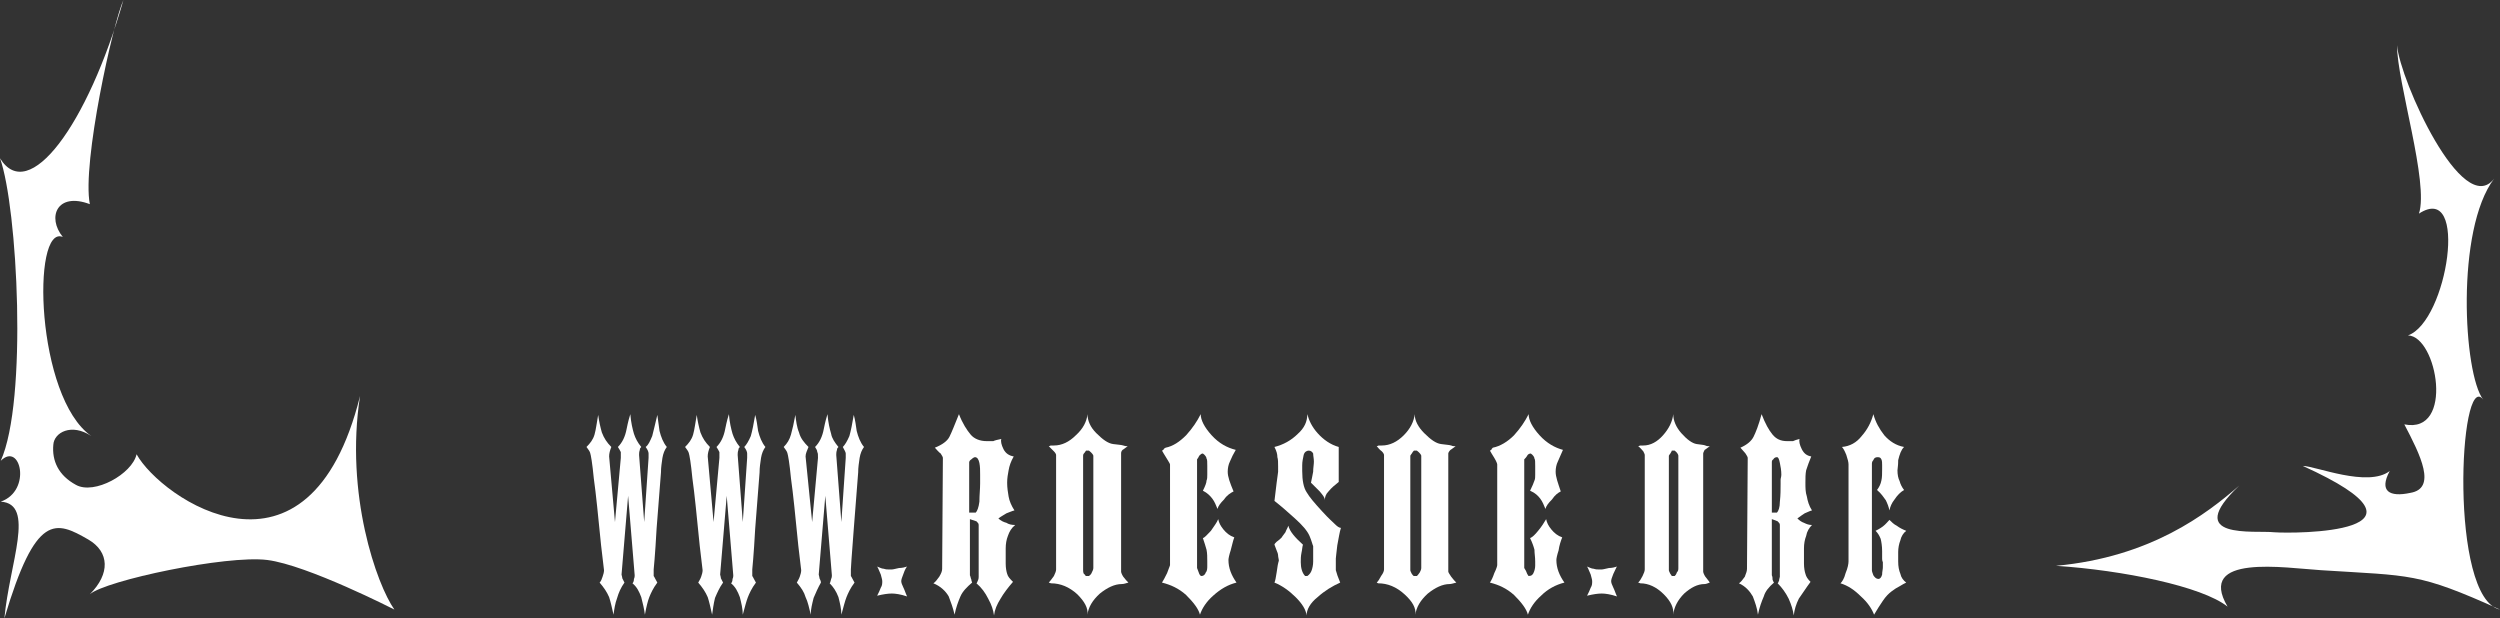 <?xml version="1.0" encoding="UTF-8" standalone="no"?>
<!-- Created with Inkscape (http://www.inkscape.org/) -->

<svg
   xmlns:dc="http://purl.org/dc/elements/1.1/"
   xmlns:cc="http://creativecommons.org/ns#"
   xmlns:rdf="http://www.w3.org/1999/02/22-rdf-syntax-ns#"
   xmlns:svg="http://www.w3.org/2000/svg"
   xmlns="http://www.w3.org/2000/svg"
   xmlns:sodipodi="http://sodipodi.sourceforge.net/DTD/sodipodi-0.dtd"
   xmlns:inkscape="http://www.inkscape.org/namespaces/inkscape"
   width="514.293"
   height="127.198"
   id="svg2"
   version="1.1"
   inkscape:version="0.91 r13725"
   sodipodi:docname="logo_bottom.svg">
  <rect width="100%" height="100%" fill="#333333" stroke="none"/>
  <defs
     id="defs4">
    <inkscape:perspective
       sodipodi:type="inkscape:persp3d"
       inkscape:vp_x="0 : 526.18109 : 1"
       inkscape:vp_y="0 : 1000 : 0"
       inkscape:vp_z="744.09448 : 526.18109 : 1"
       inkscape:persp3d-origin="372.04724 : 350.78739 : 1"
       id="perspective10" />
    <inkscape:perspective
       id="perspective2942"
       inkscape:persp3d-origin="2194.0159 : 2065.2637 : 1"
       inkscape:vp_z="4388.0317 : 3097.8955 : 1"
       inkscape:vp_y="0 : 1000 : 0"
       inkscape:vp_x="0 : 3097.8955 : 1"
       sodipodi:type="inkscape:persp3d" />
    <inkscape:perspective
       id="perspective3114"
       inkscape:persp3d-origin="2194.0159 : 2065.2637 : 1"
       inkscape:vp_z="4388.0317 : 3097.8955 : 1"
       inkscape:vp_y="0 : 1000 : 0"
       inkscape:vp_x="0 : 3097.8955 : 1"
       sodipodi:type="inkscape:persp3d" />
    <inkscape:perspective
       id="perspective2946"
       inkscape:persp3d-origin="0.5 : 0.33333333 : 1"
       inkscape:vp_z="1 : 0.5 : 1"
       inkscape:vp_y="0 : 1000 : 0"
       inkscape:vp_x="0 : 0.5 : 1"
       sodipodi:type="inkscape:persp3d" />
  </defs>
  <sodipodi:namedview
     id="base"
     pagecolor="#000000"
     bordercolor="#666666"
     borderopacity="1.0"
     inkscape:pageopacity="1"
     inkscape:pageshadow="2"
     inkscape:zoom="1"
     inkscape:cx="168.73933"
     inkscape:cy="42.390881"
     inkscape:document-units="px"
     inkscape:current-layer="layer1"
     showgrid="false"
     inkscape:window-width="1385"
     inkscape:window-height="832"
     inkscape:window-x="0"
     inkscape:window-y="1"
     inkscape:window-maximized="0"
     fit-margin-top="0"
     fit-margin-left="0"
     fit-margin-right="0"
     fit-margin-bottom="0" />
  <g
     inkscape:groupmode="layer"
     id="layer2"
     inkscape:label="background"
     transform="translate(-6.441,-612.266)" />
  <g
     inkscape:label="Layer 1"
     inkscape:groupmode="layer"
     id="layer1"
     transform="translate(-6.441,-920.534)">
    <path
       inkscape:connector-curvature="0"
       id="104"
       style="fill:#ffffff;fill-opacity:1;fill-rule:nonzero;stroke:none"
       d="m 80.512,1001.983 c -3.155,20.25 3.456,38.849 7.062,43.949 0,0 -17.879,-9.15 -26.143,-10.2 -8.414,-1.05 -33.204,4.2 -36.51,7.05 4.207,-4.2 4.057,-8.7 -0.3,-11.25 -6.761,-3.9 -10.818,-5.55 -17.278,16.2 1.052,-11.4 6.461,-23.55 -0.751,-24 6.461,-2.25 4.057,-12.45 0,-8.4 5.559,-12.3 3.456,-52.199 -0.15,-62.249 5.86,9.6 18.03,-6.75 25.392,-32.55 -2.103,4.5 -8.564,33.6 -6.911,41.999 -6.761,-2.55 -8.865,2.7 -5.559,6.75 -6.461,-2.7 -5.559,33 5.86,40.949 -4.057,-2.7 -7.663,-0.75 -7.813,1.8 -0.3,3.3 1.052,6.3 4.658,8.25 3.756,2.1 11.569,-2.25 12.47,-6.3 4.958,9 35.458,30.299 45.975,-12" />
    <path
       inkscape:connector-curvature="0"
       id="105"
       style="fill:#ffffff;fill-opacity:1;fill-rule:nonzero;stroke:none"
       d="m 483.923,1037.832 c 18.631,1.2 19.833,0.45 36.81,8.1 -10.517,-2.25 -8.414,-49.649 -3.456,-43.199 -4.057,-5.25 -5.709,-34.949 2.254,-45.449 -6.461,8.4 -19.382,-20.25 -19.983,-27.45 0,7.65 6.611,28.35 4.507,34.649 10.367,-6.75 5.86,22.2 -2.254,25.05 6.01,0.15 9.616,20.4 -0.751,18.3 3.305,6.3 6.761,13.2 1.202,14.1 -4.207,0.9 -6.461,-0.3 -4.207,-4.5 -4.507,3.45 -15.325,-1.05 -17.879,-1.05 30.8,13.95 -1.803,13.95 -5.86,13.65 -4.057,-0.45 -19.081,1.65 -7.212,-9.6 -6.761,5.85 -18.18,14.7 -37.712,16.5 13.672,0.9 30.049,4.2 35.308,8.4 -6.461,-10.95 11.869,-7.95 19.232,-7.5" />
    <path
       inkscape:connector-curvature="0"
       id="106"
       style="fill:#ffffff;fill-opacity:1;fill-rule:nonzero;stroke:none"
       d="m 143.615,1012.483 c -0.451,0.6 -0.751,1.35 -0.901,2.25 -0.15,1.05 -0.3,1.95 -0.3,3 -0.15,2.1 -0.451,6 -0.901,11.55 -0.3,5.55 -0.601,8.4 -0.601,8.4 0,0.75 0,1.2 0,1.35 0.15,0.15 0.3,0.6 0.751,1.35 -0.901,1.2 -1.352,2.25 -1.653,3 -0.3,0.75 -0.601,1.95 -0.901,3.6 -0.15,-1.2 -0.451,-2.4 -0.751,-3.6 -0.451,-1.2 -0.901,-2.1 -1.803,-2.85 0.15,-0.15 0.3,-0.45 0.3,-0.9 0.15,-0.3 0.15,-0.6 0.15,-0.75 0,0 -1.352,-16.35 -1.352,-16.35 0,0 -1.352,16.2 -1.352,16.2 0,0.15 0.15,0.45 0.15,0.75 0.15,0.3 0.3,0.6 0.451,0.9 -0.751,1.05 -1.202,2.1 -1.502,3.15 -0.451,1.2 -0.601,2.4 -0.751,3.45 -0.3,-1.35 -0.601,-2.7 -0.901,-3.6 -0.451,-1.05 -1.052,-1.95 -1.953,-3 0.3,-0.3 0.451,-0.75 0.601,-1.2 0.15,-0.45 0.3,-0.9 0.3,-1.35 0,0 -0.601,-5.1 -0.601,-5.1 -0.601,-6 -1.052,-10.65 -1.502,-13.8 -0.3,-3.15 -0.601,-4.8 -0.751,-5.25 -0.15,-0.45 -0.451,-0.75 -0.751,-1.2 0.751,-0.75 1.352,-1.5 1.653,-2.55 0.3,-1.05 0.451,-2.4 0.751,-4.05 0.15,1.2 0.451,2.55 0.751,3.6 0.451,1.2 1.052,2.1 1.953,3 -0.3,0.75 -0.451,1.35 -0.451,1.95 0,0 1.202,13.5 1.202,13.5 0,0 1.202,-13.2 1.202,-13.2 0,-0.6 0,-1.05 0,-1.2 -0.15,-0.3 -0.3,-0.6 -0.601,-1.05 0.901,-0.9 1.502,-2.1 1.803,-3.75 0.3,-1.5 0.601,-2.55 0.751,-3 0.15,1.8 0.451,3 0.751,4.05 0.3,0.9 0.751,1.8 1.502,2.7 -0.15,0.15 -0.3,0.3 -0.3,0.6 -0.15,0.45 -0.15,0.75 -0.15,1.05 0,0 1.052,13.8 1.052,13.8 0,0 0.901,-13.2 0.901,-13.2 0,-0.3 0,-0.6 0,-0.9 0,-0.3 -0.15,-0.75 -0.601,-1.35 0.601,-0.45 0.901,-1.2 1.352,-2.25 0.3,-1.05 0.601,-2.55 1.052,-4.35 0.15,1.05 0.3,2.25 0.451,3.3 0.3,1.2 0.751,2.4 1.502,3.3" />
    <path
       inkscape:connector-curvature="0"
       id="107"
       style="fill:#ffffff;fill-opacity:1;fill-rule:nonzero;stroke:none"
       d="m 163.899,1012.483 c -0.451,0.6 -0.751,1.35 -0.901,2.25 -0.15,1.05 -0.3,1.95 -0.3,3 -0.15,2.1 -0.451,6 -0.901,11.55 -0.3,5.55 -0.601,8.4 -0.601,8.4 0,0.75 0,1.2 0,1.35 0.15,0.15 0.3,0.6 0.751,1.35 -0.901,1.2 -1.352,2.25 -1.653,3 -0.3,0.75 -0.601,1.95 -1.052,3.6 0,-1.2 -0.3,-2.4 -0.601,-3.6 -0.451,-1.2 -0.901,-2.1 -1.803,-2.85 0.15,-0.15 0.3,-0.45 0.3,-0.9 0.15,-0.3 0.15,-0.6 0.15,-0.75 0,0 -1.352,-16.35 -1.352,-16.35 0,0 -1.352,16.2 -1.352,16.2 0,0.15 0.15,0.45 0.15,0.75 0.15,0.3 0.3,0.6 0.451,0.9 -0.751,1.05 -1.202,2.1 -1.653,3.15 -0.3,1.2 -0.451,2.4 -0.601,3.45 -0.3,-1.35 -0.601,-2.7 -0.901,-3.6 -0.451,-1.05 -1.052,-1.95 -1.953,-3 0.15,-0.3 0.451,-0.75 0.601,-1.2 0.15,-0.45 0.3,-0.9 0.3,-1.35 0,0 -0.601,-5.1 -0.601,-5.1 -0.601,-6 -1.052,-10.65 -1.502,-13.8 -0.3,-3.15 -0.601,-4.8 -0.751,-5.25 -0.15,-0.45 -0.451,-0.75 -0.751,-1.2 0.751,-0.75 1.352,-1.5 1.653,-2.55 0.3,-1.05 0.451,-2.4 0.751,-4.05 0.15,1.2 0.451,2.55 0.751,3.6 0.451,1.2 1.052,2.1 1.953,3 -0.3,0.75 -0.451,1.35 -0.451,1.95 0,0 1.202,13.5 1.202,13.5 0,0 1.202,-13.2 1.202,-13.2 0,-0.6 0,-1.05 0,-1.2 -0.15,-0.3 -0.3,-0.6 -0.601,-1.05 0.901,-0.9 1.502,-2.1 1.803,-3.75 0.3,-1.5 0.601,-2.55 0.751,-3 0.15,1.8 0.451,3 0.751,4.05 0.3,0.9 0.751,1.8 1.502,2.7 -0.15,0.15 -0.3,0.3 -0.3,0.6 -0.15,0.45 -0.15,0.75 -0.15,1.05 0,0 1.052,13.8 1.052,13.8 0,0 0.901,-13.2 0.901,-13.2 0,-0.3 0,-0.6 0,-0.9 0,-0.3 -0.15,-0.75 -0.601,-1.35 0.451,-0.45 0.901,-1.2 1.352,-2.25 0.3,-1.05 0.601,-2.55 0.901,-4.35 0.3,1.05 0.451,2.25 0.601,3.3 0.3,1.2 0.751,2.4 1.502,3.3" />
    <path
       inkscape:connector-curvature="0"
       id="108"
       style="fill:#ffffff;fill-opacity:1;fill-rule:nonzero;stroke:none"
       d="m 184.182,1012.483 c -0.451,0.6 -0.751,1.35 -0.901,2.25 -0.15,1.05 -0.3,1.95 -0.3,3 -0.15,2.1 -0.451,6 -0.901,11.55 -0.451,5.55 -0.601,8.4 -0.601,8.4 0,0.75 0,1.2 0,1.35 0.15,0.15 0.3,0.6 0.751,1.35 -0.901,1.2 -1.352,2.25 -1.653,3 -0.3,0.75 -0.601,1.95 -1.052,3.6 0,-1.2 -0.3,-2.4 -0.601,-3.6 -0.451,-1.2 -1.052,-2.1 -1.803,-2.85 0.15,-0.15 0.15,-0.45 0.3,-0.9 0.15,-0.3 0.15,-0.6 0.15,-0.75 0,0 -1.352,-16.35 -1.352,-16.35 0,0 -1.352,16.2 -1.352,16.2 0,0.15 0.15,0.45 0.15,0.75 0.15,0.3 0.3,0.6 0.3,0.9 -0.601,1.05 -1.052,2.1 -1.502,3.15 -0.3,1.2 -0.601,2.4 -0.601,3.45 -0.3,-1.35 -0.601,-2.7 -1.052,-3.6 -0.3,-1.05 -0.901,-1.95 -1.803,-3 0.15,-0.3 0.451,-0.75 0.601,-1.2 0.15,-0.45 0.3,-0.9 0.3,-1.35 0,0 -0.601,-5.1 -0.601,-5.1 -0.601,-6 -1.052,-10.65 -1.502,-13.8 -0.3,-3.15 -0.601,-4.8 -0.751,-5.25 -0.15,-0.45 -0.451,-0.75 -0.751,-1.2 0.751,-0.75 1.202,-1.5 1.502,-2.55 0.3,-1.05 0.601,-2.4 0.901,-4.05 0.15,1.2 0.3,2.55 0.751,3.6 0.3,1.2 1.052,2.1 1.953,3 -0.3,0.75 -0.601,1.35 -0.601,1.95 0,0 1.352,13.5 1.352,13.5 0,0 1.202,-13.2 1.202,-13.2 0,-0.6 0,-1.05 -0.15,-1.2 0,-0.3 -0.15,-0.6 -0.451,-1.05 0.901,-0.9 1.502,-2.1 1.803,-3.75 0.3,-1.5 0.601,-2.55 0.751,-3 0.15,1.8 0.451,3 0.751,4.05 0.15,0.9 0.751,1.8 1.502,2.7 -0.15,0.15 -0.3,0.3 -0.3,0.6 -0.15,0.45 -0.15,0.75 -0.15,1.05 0,0 1.052,13.8 1.052,13.8 0,0 0.901,-13.2 0.901,-13.2 0,-0.3 0,-0.6 0,-0.9 0,-0.3 -0.3,-0.75 -0.601,-1.35 0.451,-0.45 0.901,-1.2 1.352,-2.25 0.3,-1.05 0.601,-2.55 0.901,-4.35 0.3,1.05 0.451,2.25 0.601,3.3 0.3,1.2 0.751,2.4 1.502,3.3" />
    <path
       inkscape:connector-curvature="0"
       id="109"
       style="fill:#ffffff;fill-opacity:1;fill-rule:nonzero;stroke:none"
       d="m 193.046,1037.082 c -0.15,0.15 -0.451,0.6 -0.751,1.5 -0.3,0.75 -0.451,1.2 -0.451,1.5 0,0.3 0.15,0.75 0.451,1.35 0.3,0.6 0.451,1.2 0.751,1.8 -1.352,-0.45 -2.404,-0.6 -3.155,-0.6 -0.751,0 -1.803,0.15 -3.005,0.45 0.3,-0.6 0.601,-1.2 0.751,-1.65 0.3,-0.45 0.3,-0.9 0.3,-1.35 0,-0.3 -0.15,-0.75 -0.3,-1.35 -0.3,-0.6 -0.451,-1.2 -0.751,-1.65 0.451,0.15 0.901,0.45 1.352,0.45 0.451,0.15 0.751,0.15 1.052,0.15 0.15,0 0.3,0 0.601,0 0.3,0 0.751,-0.15 1.502,-0.3 0.601,0 1.202,-0.15 1.653,-0.3" />
    <path
       inkscape:connector-curvature="0"
       id="110"
       style="fill:#ffffff;fill-opacity:1;fill-rule:nonzero;stroke:none"
       d="m 215.283,1028.532 c -0.751,0.6 -1.202,1.35 -1.502,2.25 -0.3,0.75 -0.451,1.65 -0.451,2.55 0,0 0,1.35 0,1.35 0,0 0,1.8 0,1.8 0,0.9 0.15,1.65 0.3,2.1 0.15,0.6 0.601,1.05 1.202,1.65 -1.052,1.2 -1.953,2.4 -2.554,3.45 -0.751,1.2 -1.202,2.25 -1.352,3.45 -0.15,-1.05 -0.451,-2.1 -1.202,-3.45 -0.601,-1.2 -1.352,-2.25 -2.404,-3.15 0.15,-0.15 0.15,-0.3 0.3,-0.6 0.15,-0.3 0.15,-0.6 0.15,-0.75 0,0 0,-10.65 0,-10.65 0,-0.3 -0.15,-0.45 -0.451,-0.75 -0.451,-0.15 -0.901,-0.3 -1.352,-0.45 0,0 0,11.55 0,11.55 0.15,0.3 0.15,0.6 0.3,0.9 0,0.3 0.15,0.45 0.15,0.6 -1.052,0.9 -1.953,1.8 -2.404,2.85 -0.451,1.05 -0.901,2.25 -1.202,3.75 -0.3,-1.35 -0.751,-2.55 -1.202,-3.75 -0.601,-1.05 -1.653,-2.1 -3.155,-2.7 0.451,-0.3 0.751,-0.75 1.202,-1.35 0.451,-0.75 0.601,-1.2 0.601,-1.65 0,0 0.15,-22.8 0.15,-22.8 0,-0.15 -0.15,-0.45 -0.451,-0.9 -0.451,-0.3 -0.751,-0.75 -1.202,-1.2 1.502,-0.6 2.554,-1.35 3.005,-2.25 0.451,-0.9 1.052,-2.4 1.953,-4.65 0.751,1.95 1.653,3.3 2.404,4.2 0.751,0.9 1.953,1.35 3.305,1.35 0.601,0 0.901,0 1.352,0 0.3,-0.15 0.901,-0.3 1.653,-0.45 -0.15,0.45 0,1.2 0.451,2.1 0.451,0.9 1.202,1.35 2.103,1.5 -0.601,1.05 -0.901,1.95 -1.052,2.85 -0.15,0.75 -0.3,1.65 -0.3,2.55 0,1.05 0.15,1.95 0.3,2.85 0.15,0.9 0.601,1.95 1.202,2.85 -0.601,0.15 -1.202,0.45 -1.653,0.6 -0.451,0.3 -1.052,0.6 -1.653,1.05 0.451,0.45 1.052,0.75 1.653,0.9 0.451,0.3 1.052,0.45 1.803,0.45 z m -7.212,-8.55 c 0,-0.15 0,-0.45 0,-0.75 0,-0.3 0,-0.6 0,-1.05 0,-0.9 0,-1.65 -0.15,-2.4 -0.15,-0.75 -0.451,-1.2 -0.901,-1.2 -0.15,0 -0.451,0.15 -0.751,0.45 -0.3,0.15 -0.451,0.45 -0.451,0.6 0,0 0,10.35 0,10.35 0,0 1.352,0 1.352,0 0.3,-0.3 0.601,-1.05 0.751,-2.25 0,-1.35 0.15,-2.55 0.15,-3.75 z" />
    <path
       inkscape:connector-curvature="0"
       id="111"
       style="fill:#ffffff;fill-opacity:1;fill-rule:nonzero;stroke:none"
       d="m 238.571,1040.382 c -0.601,0.15 -0.901,0.3 -1.352,0.3 -1.502,0 -3.005,0.75 -4.507,1.95 -1.502,1.35 -2.404,2.85 -2.554,4.35 0.15,-1.35 -0.601,-2.7 -2.103,-4.2 -1.653,-1.5 -3.456,-2.25 -5.409,-2.25 0,0 -0.451,-0.15 -0.451,-0.15 0.3,-0.3 0.601,-0.75 1.052,-1.35 0.3,-0.6 0.451,-1.05 0.451,-1.35 0,0 0,-23.55 0,-23.55 0,-0.15 -0.15,-0.45 -0.451,-0.75 -0.3,-0.3 -0.751,-0.75 -1.052,-1.05 0.15,0 0.3,-0.15 0.451,-0.15 0.15,0 0.451,0 0.601,0 1.653,0 3.155,-0.75 4.507,-2.1 1.502,-1.35 2.254,-2.85 2.404,-4.35 0,1.35 0.601,2.7 1.803,3.9 1.352,1.35 2.404,2.1 3.456,2.25 1.052,0.15 1.653,0.15 2.103,0.3 0.451,0.15 0.751,0.15 0.901,0.15 -0.451,0.3 -0.751,0.6 -1.052,0.75 -0.3,0.3 -0.3,0.6 -0.3,0.75 0,0 0,24.3 0,24.3 0,0.15 0.15,0.6 0.451,1.05 0.451,0.6 0.751,0.9 1.052,1.2 z m -7.212,-3 c 0,0 0,-23.1 0,-23.1 0,-0.15 -0.3,-0.6 -0.901,-1.05 0,0 -0.601,0 -0.601,0 -0.15,0.15 -0.15,0.3 -0.451,0.6 -0.15,0.15 -0.15,0.45 -0.15,0.45 0,0 0,23.55 0,23.55 0,0.15 0,0.45 0.15,0.75 0.3,0.15 0.3,0.45 0.451,0.45 0,0 0.601,0 0.601,0 0.15,-0.15 0.451,-0.3 0.601,-0.75 0.15,-0.3 0.3,-0.6 0.3,-0.9 z" />
    <path
       inkscape:connector-curvature="0"
       id="112"
       style="fill:#ffffff;fill-opacity:1;fill-rule:nonzero;stroke:none"
       d="m 260.807,1040.382 c -1.803,0.45 -3.305,1.35 -4.808,2.7 -1.352,1.2 -2.254,2.55 -2.704,3.9 -0.3,-1.2 -1.352,-2.55 -2.855,-4.05 -1.502,-1.35 -3.155,-2.1 -4.958,-2.55 0.3,-0.45 0.601,-1.05 1.052,-1.95 0.3,-0.9 0.601,-1.5 0.601,-1.65 0,0 0,-20.7 0,-20.7 0,-0.15 -0.3,-0.6 -0.751,-1.35 -0.451,-0.75 -0.751,-1.2 -0.901,-1.5 0.15,0 0.15,-0.15 0.3,-0.15 0,-0.15 0.15,-0.3 0.451,-0.45 1.502,-0.3 2.855,-1.2 4.207,-2.55 1.352,-1.5 2.254,-2.85 3.005,-4.35 0,1.2 0.751,2.7 2.254,4.35 1.502,1.65 3.155,2.55 4.958,3 -0.451,0.75 -0.901,1.65 -1.202,2.4 -0.3,0.6 -0.451,1.35 -0.451,2.1 0,1.05 0.451,2.25 1.202,4.05 -0.601,0.3 -1.352,0.75 -1.953,1.65 -0.751,0.75 -1.202,1.35 -1.352,1.95 -0.3,-0.75 -0.601,-1.5 -1.052,-2.1 -0.451,-0.6 -1.052,-1.2 -1.953,-1.65 0.451,-0.9 0.751,-1.65 0.751,-2.1 0.15,-0.3 0.15,-0.75 0.15,-1.2 0,0 0,-1.05 0,-1.05 0,0 0,-0.75 0,-0.75 0,-0.75 0,-1.35 -0.15,-1.5 0,-0.3 -0.3,-0.75 -0.751,-1.05 -0.3,0 -0.451,0.15 -0.751,0.45 -0.15,0.3 -0.3,0.6 -0.451,0.75 0,0 0,22.35 0,22.35 0.15,0.45 0.3,0.75 0.451,1.2 0.15,0.3 0.3,0.45 0.451,0.45 0.451,0 0.751,-0.3 0.901,-0.75 0.3,-0.3 0.3,-0.9 0.3,-1.35 0,0 0,-0.9 0,-0.9 0,-0.9 0,-1.65 -0.15,-2.4 -0.15,-0.6 -0.451,-1.5 -0.751,-2.4 0.451,-0.15 0.901,-0.75 1.653,-1.5 0.601,-0.9 1.202,-1.65 1.502,-2.4 0.15,0.75 0.451,1.35 1.052,2.1 0.601,0.75 1.352,1.35 2.254,1.65 -0.3,0.75 -0.451,1.65 -0.751,2.7 -0.3,0.9 -0.451,1.65 -0.451,1.95 0,1.65 0.601,3.15 1.653,4.65" />
    <path
       inkscape:connector-curvature="0"
       id="113"
       style="fill:#ffffff;fill-opacity:1;fill-rule:nonzero;stroke:none"
       d="m 282.293,1029.132 c -0.3,0.9 -0.451,2.1 -0.751,3.6 -0.15,1.5 -0.3,2.4 -0.3,2.7 0,0.75 0,1.65 0,2.4 0.15,0.6 0.451,1.5 0.901,2.55 -1.653,0.75 -3.155,1.65 -4.658,3 -1.502,1.2 -2.254,2.55 -2.254,3.75 -0.15,-1.2 -0.901,-2.4 -2.254,-3.75 -1.352,-1.35 -2.855,-2.4 -4.357,-3 0.15,-0.3 0.3,-1.05 0.451,-2.1 0.15,-1.2 0.3,-1.95 0.451,-2.4 0,-0.3 -0.15,-0.75 -0.15,-1.05 0,-0.3 -0.15,-0.75 -0.3,-1.05 -0.15,-0.45 -0.3,-0.75 -0.451,-1.2 0,-0.15 0.15,-0.3 0.451,-0.6 0.451,-0.3 0.751,-0.6 1.052,-0.9 0.15,-0.3 0.451,-0.6 0.751,-1.05 0.15,-0.45 0.451,-0.9 0.601,-1.35 0.3,1.2 1.352,2.4 3.005,3.9 -0.15,0.45 -0.15,1.05 -0.3,1.65 -0.15,0.75 -0.15,1.35 -0.15,1.95 0,1.2 0.3,2.25 0.901,2.85 0,0 0.451,0 0.451,0 0.451,-0.3 0.751,-0.75 0.901,-1.2 0.15,-0.45 0.3,-1.05 0.3,-1.8 0,0 0,-1.05 0,-1.05 0,0 0,-0.9 0,-0.9 0,-0.3 0,-0.75 0,-1.2 -0.15,-0.3 -0.3,-1.05 -0.751,-2.1 -0.451,-1.05 -1.502,-2.25 -3.005,-3.6 -1.502,-1.35 -2.855,-2.55 -4.207,-3.6 0.15,-1.35 0.3,-2.55 0.451,-3.75 0.15,-1.35 0.3,-1.95 0.3,-2.25 0,0 0,-1.05 0,-1.05 0,-0.9 0,-1.5 -0.15,-1.95 0,-0.6 -0.15,-1.2 -0.601,-2.1 1.803,-0.45 3.456,-1.35 4.808,-2.7 1.352,-1.2 1.953,-2.55 1.953,-4.05 0.3,1.2 0.901,2.55 2.103,3.9 1.202,1.35 2.704,2.4 4.357,2.85 0,0 0,7.2 0,7.2 -0.751,0.6 -1.502,1.2 -2.103,1.95 -0.601,0.6 -0.751,1.2 -0.751,1.8 0,-0.6 -0.451,-1.05 -1.052,-1.8 -0.601,-0.6 -1.202,-1.2 -1.803,-1.8 0.15,-0.75 0.3,-1.35 0.451,-2.25 0,-0.75 0.15,-1.5 0.15,-2.1 0,-0.6 -0.15,-1.2 -0.15,-1.65 -0.15,-0.3 -0.451,-0.6 -0.901,-0.6 -0.451,0 -0.901,0.3 -1.052,0.9 -0.15,0.75 -0.3,1.35 -0.3,2.1 0,0.75 0,1.05 0,1.2 0,1.95 0.3,3.45 0.901,4.35 0.601,1.05 1.653,2.25 3.155,3.9 1.352,1.5 2.404,2.4 2.855,2.85 0.3,0.3 0.751,0.6 1.052,0.6" />
    <path
       inkscape:connector-curvature="0"
       id="114"
       style="fill:#ffffff;fill-opacity:1;fill-rule:nonzero;stroke:none"
       d="m 306.032,1040.382 c -0.601,0.15 -1.052,0.3 -1.352,0.3 -1.502,0 -3.005,0.75 -4.507,1.95 -1.502,1.35 -2.404,2.85 -2.554,4.35 0.15,-1.35 -0.601,-2.7 -2.254,-4.2 -1.653,-1.5 -3.456,-2.25 -5.409,-2.25 0,0 -0.3,-0.15 -0.3,-0.15 0.3,-0.3 0.601,-0.75 0.901,-1.35 0.451,-0.6 0.601,-1.05 0.601,-1.35 0,0 0,-23.55 0,-23.55 0,-0.15 -0.15,-0.45 -0.451,-0.75 -0.451,-0.3 -0.751,-0.75 -1.052,-1.05 0.15,0 0.3,-0.15 0.451,-0.15 0.15,0 0.3,0 0.601,0 1.653,0 3.155,-0.75 4.507,-2.1 1.352,-1.35 2.103,-2.85 2.254,-4.35 0,1.35 0.751,2.7 1.953,3.9 1.352,1.35 2.404,2.1 3.456,2.25 0.901,0.15 1.653,0.15 2.103,0.3 0.3,0.15 0.601,0.15 0.901,0.15 -0.451,0.3 -0.751,0.6 -1.052,0.75 -0.3,0.3 -0.451,0.6 -0.451,0.75 0,0 0,24.3 0,24.3 0,0.15 0.3,0.6 0.601,1.05 0.451,0.6 0.751,0.9 1.052,1.2 z m -7.212,-3 c 0,0 0,-23.1 0,-23.1 0,-0.15 -0.3,-0.6 -0.901,-1.05 0,0 -0.601,0 -0.601,0 -0.15,0.15 -0.3,0.3 -0.451,0.6 -0.15,0.15 -0.3,0.45 -0.3,0.45 0,0 0,23.55 0,23.55 0,0.15 0.15,0.45 0.3,0.75 0.15,0.15 0.3,0.45 0.451,0.45 0,0 0.601,0 0.601,0 0.15,-0.15 0.3,-0.3 0.601,-0.75 0.15,-0.3 0.3,-0.6 0.3,-0.9 z" />
    <path
       inkscape:connector-curvature="0"
       id="115"
       style="fill:#ffffff;fill-opacity:1;fill-rule:nonzero;stroke:none"
       d="m 328.268,1040.382 c -1.803,0.45 -3.456,1.35 -4.808,2.7 -1.352,1.2 -2.254,2.55 -2.704,3.9 -0.3,-1.2 -1.352,-2.55 -2.855,-4.05 -1.502,-1.35 -3.155,-2.1 -4.958,-2.55 0.3,-0.45 0.601,-1.05 0.901,-1.95 0.451,-0.9 0.601,-1.5 0.601,-1.65 0,0 0,-20.7 0,-20.7 0,-0.15 -0.15,-0.6 -0.601,-1.35 -0.451,-0.75 -0.751,-1.2 -0.901,-1.5 0.15,0 0.15,-0.15 0.3,-0.15 0,-0.15 0.15,-0.3 0.3,-0.45 1.502,-0.3 3.005,-1.2 4.357,-2.55 1.352,-1.5 2.254,-2.85 3.005,-4.35 0,1.2 0.751,2.7 2.254,4.35 1.502,1.65 3.155,2.55 4.808,3 -0.3,0.75 -0.751,1.65 -1.052,2.4 -0.3,0.6 -0.451,1.35 -0.451,2.1 0,1.05 0.451,2.25 1.052,4.05 -0.601,0.3 -1.202,0.75 -1.803,1.65 -0.751,0.75 -1.202,1.35 -1.352,1.95 -0.3,-0.75 -0.601,-1.5 -1.052,-2.1 -0.451,-0.6 -1.052,-1.2 -2.103,-1.65 0.451,-0.9 0.751,-1.65 0.901,-2.1 0.15,-0.3 0.15,-0.75 0.15,-1.2 0,0 0,-1.05 0,-1.05 0,0 0,-0.75 0,-0.75 0,-0.75 0,-1.35 -0.15,-1.5 0,-0.3 -0.3,-0.75 -0.751,-1.05 -0.3,0 -0.601,0.15 -0.751,0.45 -0.15,0.3 -0.451,0.6 -0.601,0.75 0,0 0,22.35 0,22.35 0.3,0.45 0.451,0.75 0.601,1.2 0.15,0.3 0.3,0.45 0.3,0.45 0.601,0 0.901,-0.3 1.052,-0.75 0.15,-0.3 0.3,-0.9 0.3,-1.35 0,0 0,-0.9 0,-0.9 0,-0.9 -0.15,-1.65 -0.15,-2.4 -0.15,-0.6 -0.451,-1.5 -0.901,-2.4 0.451,-0.15 1.052,-0.75 1.653,-1.5 0.751,-0.9 1.202,-1.65 1.653,-2.4 0.15,0.75 0.451,1.35 1.052,2.1 0.601,0.75 1.352,1.35 2.254,1.65 -0.3,0.75 -0.601,1.65 -0.751,2.7 -0.3,0.9 -0.451,1.65 -0.451,1.95 0,1.65 0.601,3.15 1.653,4.65" />
    <path
       inkscape:connector-curvature="0"
       id="116"
       style="fill:#ffffff;fill-opacity:1;fill-rule:nonzero;stroke:none"
       d="m 339.086,1037.082 c -0.15,0.15 -0.3,0.6 -0.751,1.5 -0.3,0.75 -0.451,1.2 -0.451,1.5 0,0.3 0.15,0.75 0.451,1.35 0.3,0.6 0.451,1.2 0.751,1.8 -1.352,-0.45 -2.404,-0.6 -3.155,-0.6 -0.751,0 -1.803,0.15 -3.005,0.45 0.3,-0.6 0.601,-1.2 0.751,-1.65 0.3,-0.45 0.3,-0.9 0.3,-1.35 0,-0.3 -0.15,-0.75 -0.3,-1.35 -0.3,-0.6 -0.451,-1.2 -0.751,-1.65 0.451,0.15 0.901,0.45 1.352,0.45 0.451,0.15 0.751,0.15 1.052,0.15 0.15,0 0.3,0 0.601,0 0.3,0 0.751,-0.15 1.502,-0.3 0.601,0 1.202,-0.15 1.653,-0.3" />
    <path
       inkscape:connector-curvature="0"
       id="117"
       style="fill:#ffffff;fill-opacity:1;fill-rule:nonzero;stroke:none"
       d="m 358.167,1040.382 c -0.451,0.15 -0.751,0.3 -1.052,0.3 -1.502,0 -2.855,0.75 -4.207,1.95 -1.352,1.35 -2.103,2.85 -2.254,4.35 0.15,-1.35 -0.451,-2.7 -1.953,-4.2 -1.502,-1.5 -3.155,-2.25 -4.808,-2.25 0,0 -0.451,-0.15 -0.451,-0.15 0.3,-0.3 0.601,-0.75 0.901,-1.35 0.3,-0.6 0.451,-1.05 0.451,-1.35 0,0 0,-23.55 0,-23.55 0,-0.15 -0.15,-0.45 -0.3,-0.75 -0.3,-0.3 -0.601,-0.75 -1.052,-1.05 0.15,0 0.3,-0.15 0.451,-0.15 0.15,0 0.451,0 0.601,0 1.502,0 2.855,-0.75 4.057,-2.1 1.202,-1.35 1.953,-2.85 2.103,-4.35 0,1.35 0.601,2.7 1.653,3.9 1.202,1.35 2.254,2.1 3.155,2.25 0.901,0.15 1.502,0.15 1.803,0.3 0.3,0.15 0.601,0.15 0.901,0.15 -0.451,0.3 -0.751,0.6 -1.052,0.75 -0.15,0.3 -0.3,0.6 -0.3,0.75 0,0 0,24.3 0,24.3 0,0.15 0.15,0.6 0.451,1.05 0.451,0.6 0.751,0.9 0.901,1.2 z m -6.461,-3 c 0,0 0,-23.1 0,-23.1 0,-0.15 -0.15,-0.6 -0.751,-1.05 0,0 -0.601,0 -0.601,0 0,0.15 -0.15,0.3 -0.3,0.6 -0.15,0.15 -0.3,0.45 -0.3,0.45 0,0 0,23.55 0,23.55 0,0.15 0.15,0.45 0.3,0.75 0.15,0.15 0.3,0.45 0.3,0.45 0,0 0.601,0 0.601,0 0.15,-0.15 0.3,-0.3 0.451,-0.75 0.3,-0.3 0.3,-0.6 0.3,-0.9 z" />
    <path
       inkscape:connector-curvature="0"
       id="118"
       style="fill:#ffffff;fill-opacity:1;fill-rule:nonzero;stroke:none"
       d="m 379.202,1028.532 c -0.601,0.6 -1.052,1.35 -1.202,2.25 -0.3,0.75 -0.451,1.65 -0.451,2.55 0,0 0,1.35 0,1.35 0,0 0,1.8 0,1.8 0,0.9 0.15,1.65 0.3,2.1 0.15,0.6 0.451,1.05 1.052,1.65 -0.901,1.2 -1.653,2.4 -2.404,3.45 -0.601,1.2 -0.901,2.25 -1.052,3.45 -0.15,-1.05 -0.451,-2.1 -1.052,-3.45 -0.601,-1.2 -1.352,-2.25 -2.254,-3.15 0.15,-0.15 0.15,-0.3 0.3,-0.6 0,-0.3 0.15,-0.6 0.15,-0.75 0,0 0,-10.65 0,-10.65 0,-0.3 -0.15,-0.45 -0.451,-0.75 -0.3,-0.15 -0.751,-0.3 -1.202,-0.45 0,0 0,11.55 0,11.55 0.15,0.3 0.15,0.6 0.15,0.9 0.15,0.3 0.15,0.45 0.3,0.6 -1.052,0.9 -1.803,1.8 -2.103,2.85 -0.451,1.05 -0.901,2.25 -1.202,3.75 -0.15,-1.35 -0.601,-2.55 -1.052,-3.75 -0.601,-1.05 -1.502,-2.1 -2.855,-2.7 0.451,-0.3 0.751,-0.75 1.202,-1.35 0.3,-0.75 0.451,-1.2 0.451,-1.65 0,0 0.15,-22.8 0.15,-22.8 0,-0.15 -0.15,-0.45 -0.451,-0.9 -0.3,-0.3 -0.601,-0.75 -1.052,-1.2 1.352,-0.6 2.254,-1.35 2.704,-2.25 0.451,-0.9 1.052,-2.4 1.653,-4.65 0.751,1.95 1.502,3.3 2.254,4.2 0.751,0.9 1.653,1.35 3.005,1.35 0.451,0 0.751,0 1.202,0 0.3,-0.15 0.751,-0.3 1.352,-0.45 -0.15,0.45 0,1.2 0.451,2.1 0.451,0.9 1.052,1.35 1.953,1.5 -0.451,1.05 -0.751,1.95 -1.052,2.85 -0.15,0.75 -0.15,1.65 -0.15,2.55 0,1.05 0,1.95 0.3,2.85 0.15,0.9 0.451,1.95 1.052,2.85 -0.601,0.15 -1.052,0.45 -1.502,0.6 -0.451,0.3 -0.901,0.6 -1.502,1.05 0.451,0.45 0.901,0.75 1.352,0.9 0.601,0.3 1.052,0.45 1.653,0.45 z m -6.461,-8.55 c 0,-0.15 0,-0.45 0,-0.75 0,-0.3 0.15,-0.6 0.15,-1.05 0,-0.9 -0.15,-1.65 -0.3,-2.4 -0.15,-0.75 -0.3,-1.2 -0.601,-1.2 -0.3,0 -0.601,0.15 -0.751,0.45 -0.3,0.15 -0.3,0.45 -0.3,0.6 0,0 0,10.35 0,10.35 0,0 1.052,0 1.052,0 0.3,-0.3 0.601,-1.05 0.601,-2.25 0.15,-1.35 0.15,-2.55 0.15,-3.75 z" />
    <path
       inkscape:connector-curvature="0"
       id="119"
       style="fill:#ffffff;fill-opacity:1;fill-rule:nonzero;stroke:none"
       d="m 398.583,1040.382 c -0.3,0.15 -0.901,0.45 -1.352,0.75 -0.601,0.3 -1.052,0.6 -1.653,1.05 -0.601,0.45 -1.202,1.05 -1.803,1.95 -0.601,0.9 -1.202,1.8 -1.803,2.85 -0.451,-1.2 -1.352,-2.55 -2.704,-3.75 -1.352,-1.35 -2.704,-2.25 -4.207,-2.7 0.3,-0.3 0.751,-0.9 1.052,-2.1 0.451,-1.05 0.601,-1.95 0.601,-2.4 0,0 0,-19.95 0,-19.95 0,-0.45 -0.15,-1.05 -0.451,-1.95 -0.3,-0.75 -0.601,-1.35 -0.901,-1.65 1.653,-0.15 3.005,-0.9 4.057,-2.25 1.202,-1.35 1.953,-2.85 2.404,-4.5 0.451,1.65 1.202,3 2.254,4.35 1.052,1.2 2.404,2.1 4.057,2.4 -0.601,0.6 -0.901,1.5 -1.202,2.7 0,1.2 -0.15,1.8 -0.15,2.1 0,0.9 0.15,1.65 0.451,2.25 0.15,0.6 0.451,1.2 0.901,1.8 -0.751,0.45 -1.352,1.05 -1.953,1.95 -0.601,0.75 -0.901,1.5 -1.052,2.25 -0.15,-0.75 -0.451,-1.5 -0.751,-2.1 -0.451,-0.6 -0.901,-1.35 -1.803,-2.1 0.451,-0.6 0.751,-1.2 0.901,-1.95 0.15,-0.6 0.15,-1.5 0.15,-2.25 0,0 0,-0.9 0,-0.9 0,-0.45 0,-0.9 -0.15,-1.2 -0.15,-0.3 -0.3,-0.45 -0.751,-0.45 -0.451,0 -0.751,0.15 -0.901,0.6 -0.3,0.3 -0.3,0.6 -0.3,0.9 0,0 0,21.75 0,21.75 0,0.3 0.15,0.6 0.3,1.05 0.3,0.45 0.601,0.75 1.052,0.75 0.3,0 0.601,-0.3 0.751,-0.9 0,-0.6 0.15,-1.05 0.15,-1.5 0,-0.45 0,-0.75 0,-1.05 -0.15,-0.3 -0.15,-0.6 -0.15,-0.75 0,0 0,-1.5 0,-1.5 0,-1.05 -0.15,-1.95 -0.3,-2.55 -0.3,-0.75 -0.601,-1.2 -1.052,-1.65 0.3,-0.15 0.901,-0.45 1.502,-0.9 0.601,-0.45 1.052,-1.05 1.352,-1.35 0.451,0.45 0.901,0.9 1.502,1.2 0.601,0.45 1.202,0.75 1.953,1.05 -0.601,0.45 -1.052,1.2 -1.202,1.95 -0.3,0.75 -0.451,1.65 -0.451,2.4 0,0 0,1.2 0,1.2 0,0 0,0.75 0,0.75 0,1.05 0.15,1.8 0.451,2.55 0.15,0.75 0.601,1.35 1.202,1.8" />
  </g>
</svg>
